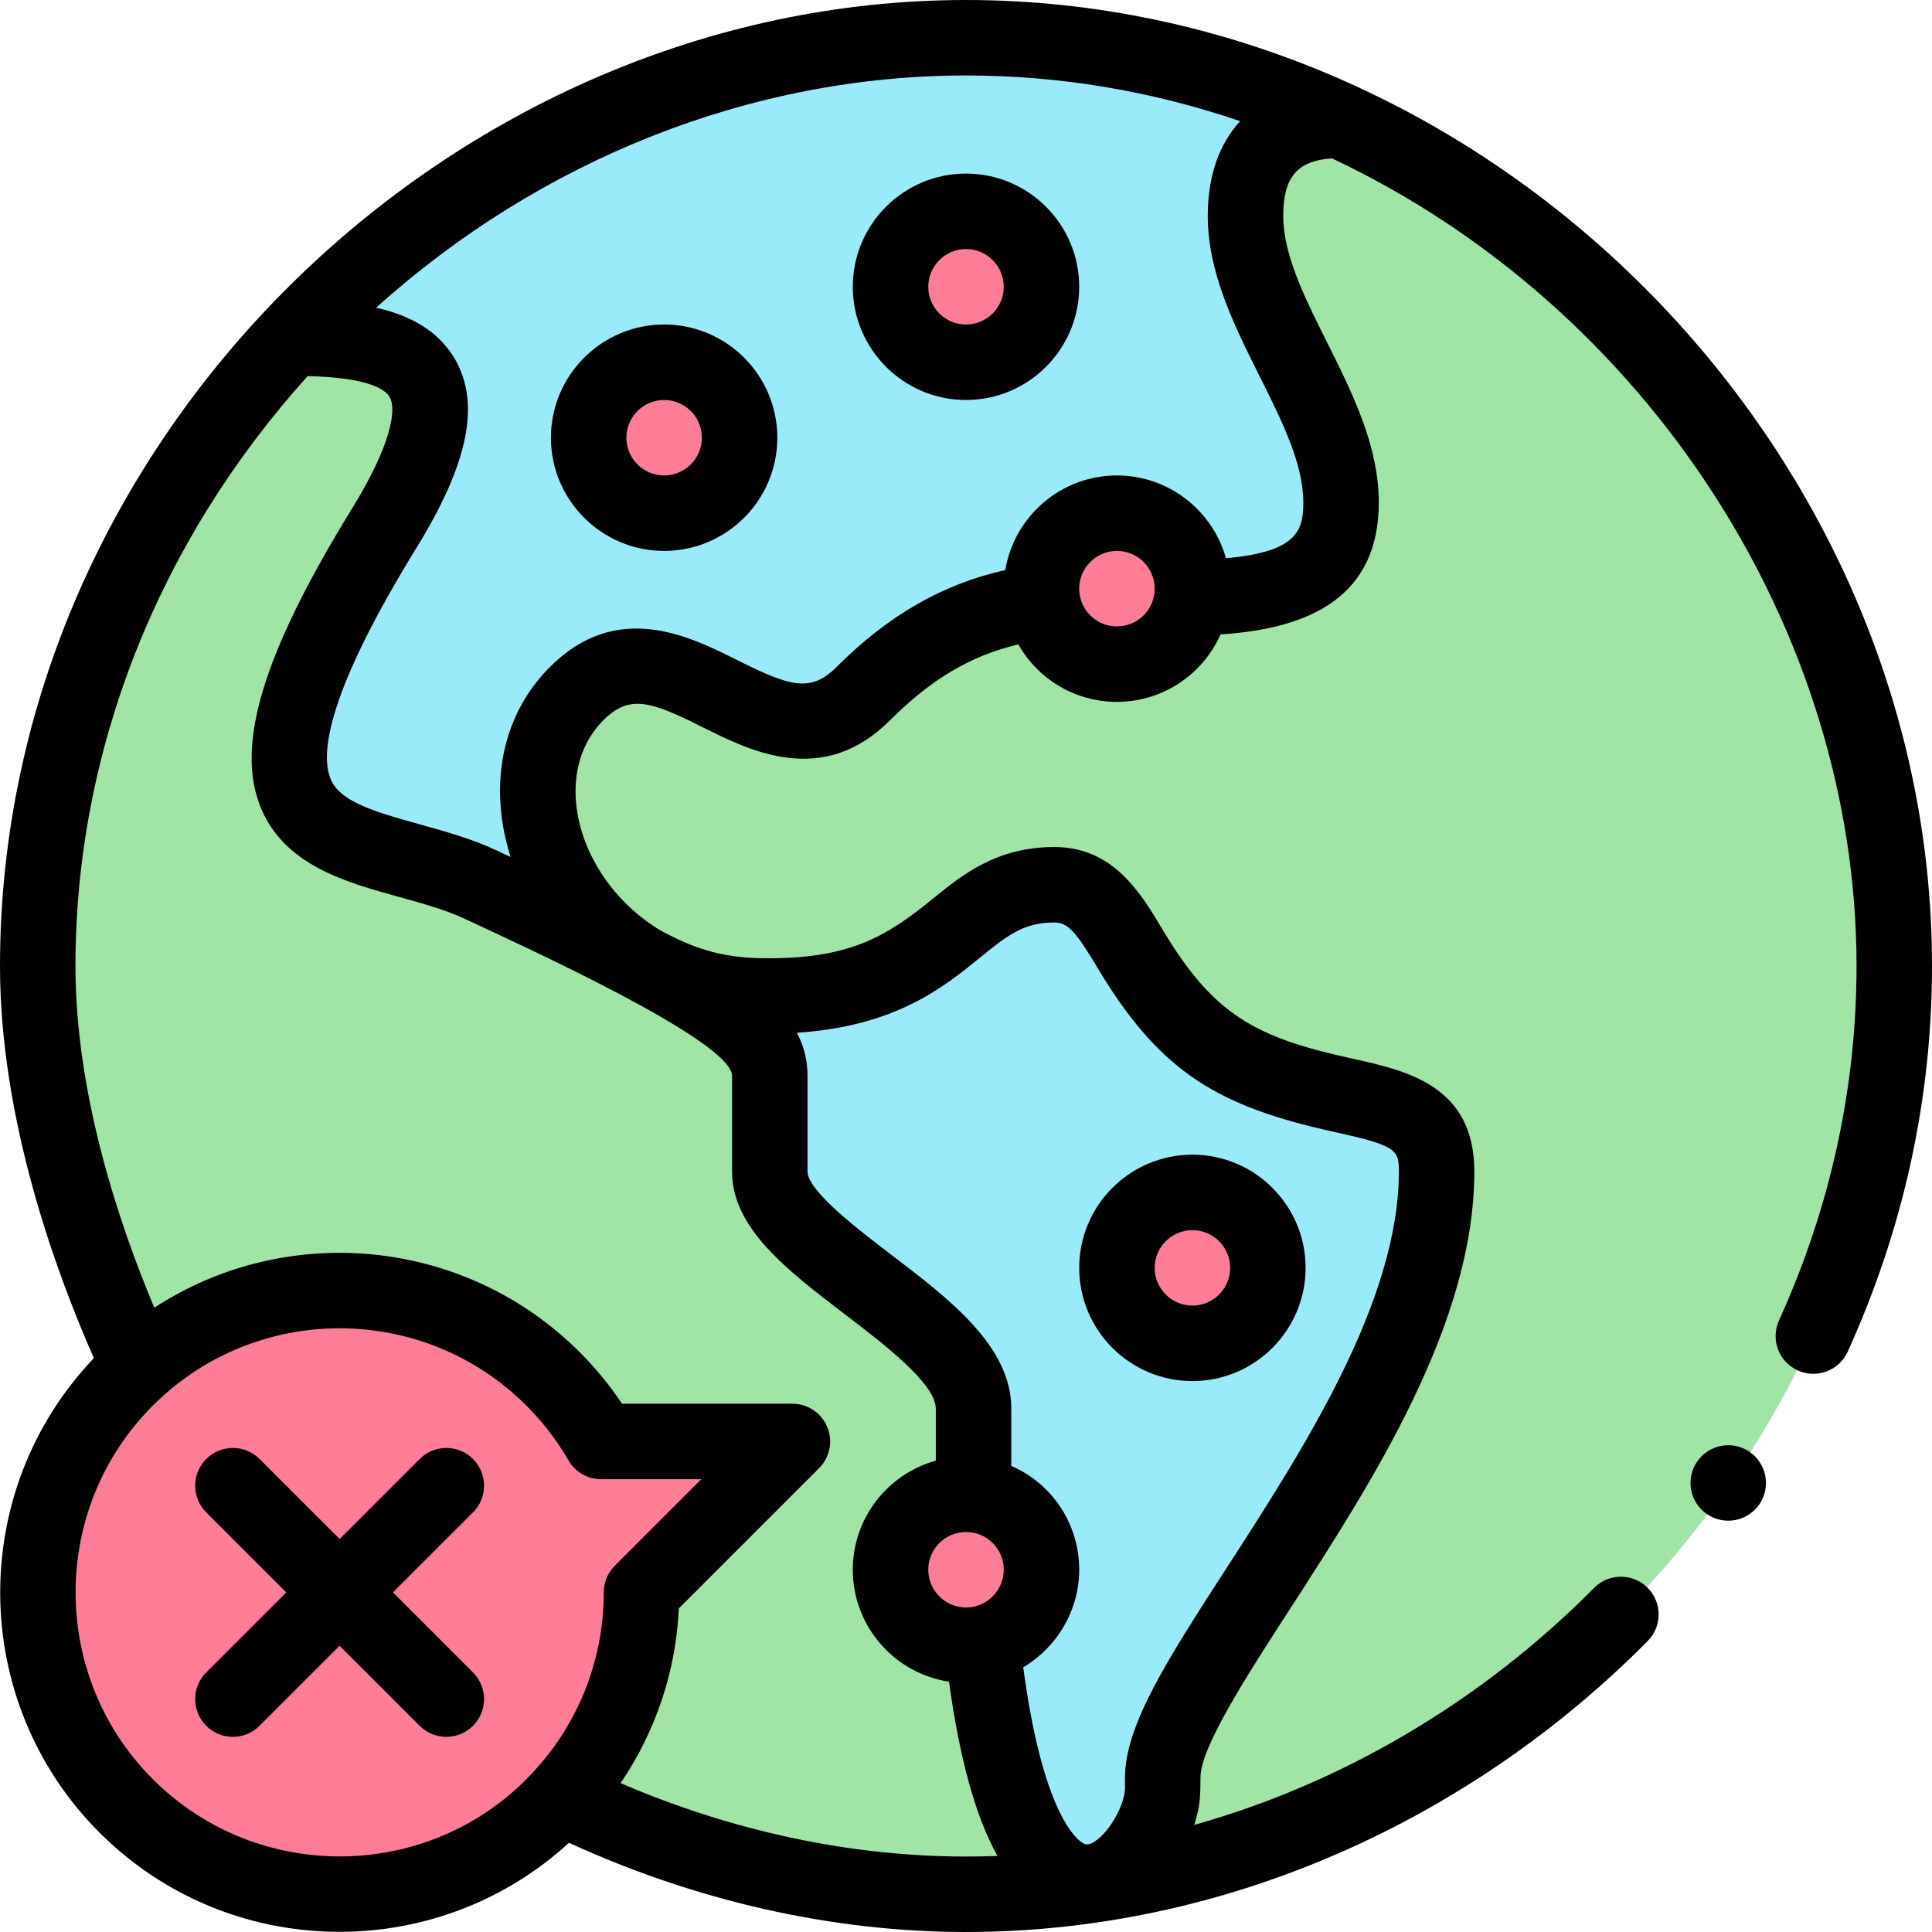 <svg id="Capa_1" enable-background="new 0 0 512 512" height="512" viewBox="0 0 512 512" width="512" xmlns="http://www.w3.org/2000/svg"><g><g><path d="m256 10c-132.527 0-246 113.426-246 246 0 36.22 12.51 75.38 26.88 106.17l111.91 114.17c31.89 15.67 69.28 25.66 107.21 25.66 132.832 0 246-113.735 246-246 0-132.168-113.083-246-246-246z" fill="#99ebfa"/><path d="m355.03 31.88v.01c-9.58.07-24.96 3.24-24.96 25.32 0 25.32 25.32 50.64 25.32 75.97 0 21.59-18.41 24.77-39.53 25.24l-39.56 1.05c-15.38 1.95-30.85 7.68-47.52 24.35-25.33 25.33-50.65-25.32-75.97 0-19.31 19.31-10.29 55.27 17.57 71.63-10.73-5.65-24.73-12.46-42.9-20.98-30.93-14.52-81.8-3.34-25.58-94.61 27.42-44.52 3.34-50.36-24.72-50.24-41.38 44.29-67.18 103.16-67.18 166.38 0 36.22 12.51 75.38 26.88 106.17l111.91 114.17c31.89 15.67 69.28 25.66 107.21 25.66 11.55 0 22.96-.86 34.15-2.52 117.31-17.4 211.85-122.48 211.85-243.48 0-97.64-61.56-184.92-146.97-224.12zm-46.89 441.23c.29 9.5-8.09 23.79-18.12 25.51-11.03 1.89-24.05-11.43-29.69-63.09l-2.33-62.22c0-22.64-54-42.21-54-62.87 0-18.85 0-15.08 0-25.32 0-7.95-5.46-14.47-29.45-27.45-1.41-.67-2.77-1.4-4.09-2.18 1.42.75 2.78 1.47 4.09 2.18 7.8 3.79 16.88 6.1 27.06 6.26 50.64.82 49.93-29.46 77.81-29.46 12.86 0 17 13.29 25.32 25.32 30.08 43.45 75.97 19.76 75.97 50.65 0 62.25-72.57 133.24-72.57 160.59 0 .87-.03 1.16 0 2.08z" fill="#a0e5a5"/><g fill="#ff7d97"><circle cx="316" cy="336" r="20"/><circle cx="296" cy="156" r="20"/><circle cx="256" cy="76" r="20"/><circle cx="256" cy="416" r="20"/><path d="m146.57 365.43c5.07 5.07 9.31 10.65 12.73 16.57h50.7l-40 40c0 21.108-8.247 41.387-23.43 56.57-31.24 31.24-81.9 31.24-113.14 0s-31.24-81.9 0-113.14c31.287-31.287 81.947-31.193 113.14 0z"/><circle cx="176" cy="116" r="20"/></g></g><g><path d="m176 86c-16.542 0-30 13.458-30 30s13.458 30 30 30 30-13.458 30-30-13.458-30-30-30zm0 40c-5.514 0-10-4.486-10-10s4.486-10 10-10 10 4.486 10 10-4.486 10-10 10z"/><path d="m316 366c16.542 0 30-13.458 30-30s-13.458-30-30-30-30 13.458-30 30 13.458 30 30 30zm0-40c5.514 0 10 4.486 10 10s-4.486 10-10 10-10-4.486-10-10 4.486-10 10-10z"/><path d="m256 46c-16.542 0-30 13.458-30 30s13.458 30 30 30 30-13.458 30-30-13.458-30-30-30zm0 40c-5.514 0-10-4.486-10-10s4.486-10 10-10 10 4.486 10 10-4.486 10-10 10z"/><path d="m125.352 386.648c-3.906-3.904-10.236-3.904-14.143 0l-21.209 21.209-21.209-21.209c-3.906-3.904-10.236-3.904-14.143 0-3.905 3.905-3.905 10.237 0 14.143l21.209 21.209-21.209 21.209c-3.905 3.905-3.905 10.237 0 14.143 3.907 3.905 10.236 3.904 14.143 0l21.209-21.209 21.209 21.209c3.907 3.905 10.236 3.904 14.143 0 3.905-3.905 3.905-10.237 0-14.143l-21.209-21.209 21.209-21.209c3.905-3.905 3.905-10.237 0-14.143z"/><circle cx="458" cy="393.001" r="10"/><path d="m256 0c-136.154 0-256 116.069-256 256 0 40.243 14.449 80.271 24.878 103.916-33.578 35.203-33.101 91.143 1.48 125.726 34.301 34.299 89.287 34.937 124.429 2.713 33.734 15.484 69.96 23.645 105.213 23.645 69.506 0 134.169-30.183 180.663-77.113 3.887-3.924 3.856-10.255-.066-14.143-3.923-3.887-10.253-3.858-14.143.066-29.732 30.012-66.613 51.75-105.968 62.817 1.587-5.013 1.653-7.951 1.653-12.597 0-7.951 12.099-26.665 23.799-44.764 21.729-33.61 48.771-75.439 48.771-115.826 0-22.81-18.06-26.767-32.57-29.945-25.637-5.617-36.6-11.662-50.018-34.104-5.84-9.767-13.107-21.921-28.702-21.921-15.361 0-24.425 7.37-32.421 13.873-12.065 9.811-21.974 15.987-45.231 15.588-11.193-.176-18.322-2.89-26.472-7.196-12.22-7.236-20.832-19.74-22.486-32.677-1.177-9.202 1.334-17.43 7.071-23.166 6.941-6.944 12.453-5.117 26.435 1.875 12.651 6.325 31.771 15.888 49.536-1.875 10.883-10.884 21.397-17.149 34.031-20.116 5.187 9.198 15.019 15.224 26.118 15.224 12.155 0 22.783-7.286 27.455-17.882 24.206-1.513 41.935-10.36 41.935-34.938 0-15.026-6.974-28.975-13.717-42.464-5.967-11.935-11.603-23.207-11.603-33.506 0-10.199 3.666-14.62 12.918-15.24 83.242 39.214 139.012 124.918 139.012 214.03 0 32.281-6.915 63.887-20.553 93.938-2.282 5.029-.055 10.957 4.974 13.239 5.031 2.283 10.957.055 13.239-4.974 14.823-32.665 22.34-67.052 22.34-102.203 0-137.899-117.698-256-256-256zm-215.499 471.499c-27.293-27.294-27.293-71.704 0-98.998 27.295-27.32 71.678-27.319 98.998-.001 4.345 4.346 8.093 9.225 11.142 14.502 1.787 3.093 5.088 4.998 8.659 4.998h26.558l-22.929 22.929c-1.875 1.876-2.929 4.419-2.929 7.071 0 17.692-6.601 34.563-18.604 47.523-26.76 29.088-72.802 30.069-100.895 1.976zm123.963 1.042c9.293-13.658 14.661-29.619 15.437-46.299l37.17-37.17c2.859-2.86 3.715-7.161 2.168-10.898-1.548-3.737-5.194-6.174-9.239-6.174h-45.152c-3.27-4.887-7.023-9.458-11.206-13.642-30.45-30.448-77.701-34.666-112.746-11.804-9.416-22.393-20.896-56.655-20.896-90.554 0-56.987 21.831-112.332 61.552-156.34 16.288.394 20.625 3.614 21.733 5.587 1.888 3.363.278 12.844-9.899 29.368-23.428 38.034-30.972 62.385-24.46 78.954 6.148 15.644 22.46 20.154 36.853 24.134 6.051 1.673 12.308 3.403 17.456 5.82 15.137 7.099 70.765 32.309 70.765 41.597v25.32c0 15.042 14.576 26.162 30.008 37.936 10.125 7.725 23.992 18.304 23.992 24.934v13.782c-12.669 3.511-22 15.137-22 28.908 0 15.013 11.086 27.484 25.501 29.662 2.802 20.446 7.044 35.747 12.828 46.18-2.779.104-5.558.158-8.329.158-30.547 0-61.948-6.709-91.536-19.459zm91.536-66.541c.348 0 .661.015.931.043.025.003.051.006.076.008 5.127.507 8.993 4.784 8.993 9.949 0 4.656-3.286 8.758-7.814 9.752-.034.008-.067.016-.102.023-.647.15-1.349.225-2.084.225-5.514 0-10-4.486-10-10s4.486-10 10-10zm3.617-152.14c7.201-5.856 11.547-9.391 19.803-9.391 3.693 0 5.893 2.745 11.537 12.185 16.672 27.886 32.362 36.687 62.902 43.378 16.334 3.578 16.851 4.756 16.851 10.408 0 34.484-25.266 73.566-45.567 104.968-15.677 24.249-27.003 41.769-27.003 55.622-.015 1.154-.022 1.554.005 2.386.167 5.463-5.704 14.644-9.813 15.348-.282.046-.806.139-1.943-.72-2.462-1.856-10.463-10.523-15.22-46.189 8.944-5.289 14.831-15.076 14.831-25.855 0-12.281-7.302-22.883-18-27.514v-15.176c0-16.527-16.197-28.885-31.861-40.835-8.816-6.726-22.139-16.89-22.139-22.035v-25.32c0-4.204-.949-7.942-2.833-11.426 26.146-1.708 38.877-12.049 48.45-19.834zm36.383-87.86c-4.867 0-9.005-3.47-9.839-8.25-.008-.041-.015-.082-.022-.123-.092-.489-.139-1.037-.139-1.627 0-5.514 4.486-10 10-10s10 4.486 10 10c0 .401-.023.79-.079 1.229-.601 5-4.865 8.771-9.921 8.771zm49.39-32.82c0 7.465-1.632 13.058-20.499 14.758-3.532-12.638-15.142-21.938-28.891-21.938-14.862 0-27.228 10.866-29.588 25.069-16.656 3.734-31.041 12.019-44.703 25.68-6.948 6.95-12.463 5.123-26.449-1.871-12.65-6.325-31.765-15.884-49.521 1.871-10.213 10.214-14.747 24.364-12.768 39.846.456 3.566 1.246 7.079 2.335 10.504-1.171-.551-2.362-1.111-3.576-1.68-6.68-3.137-13.768-5.096-20.621-6.991-13.113-3.626-21.242-6.255-23.568-12.173-2.629-6.688-.794-22.726 22.875-61.149 13.627-22.126 16.903-37.902 10.311-49.647-4.403-7.844-12.116-11.886-21.039-13.917 43.628-39.324 99.525-61.542 156.312-61.542 24.745 0 49.086 4.071 72.639 12.108-5.551 6.032-8.569 14.553-8.569 25.102 0 15.02 6.972 28.964 13.713 42.449 5.969 11.939 11.607 23.215 11.607 33.521z"/></g></g></svg>